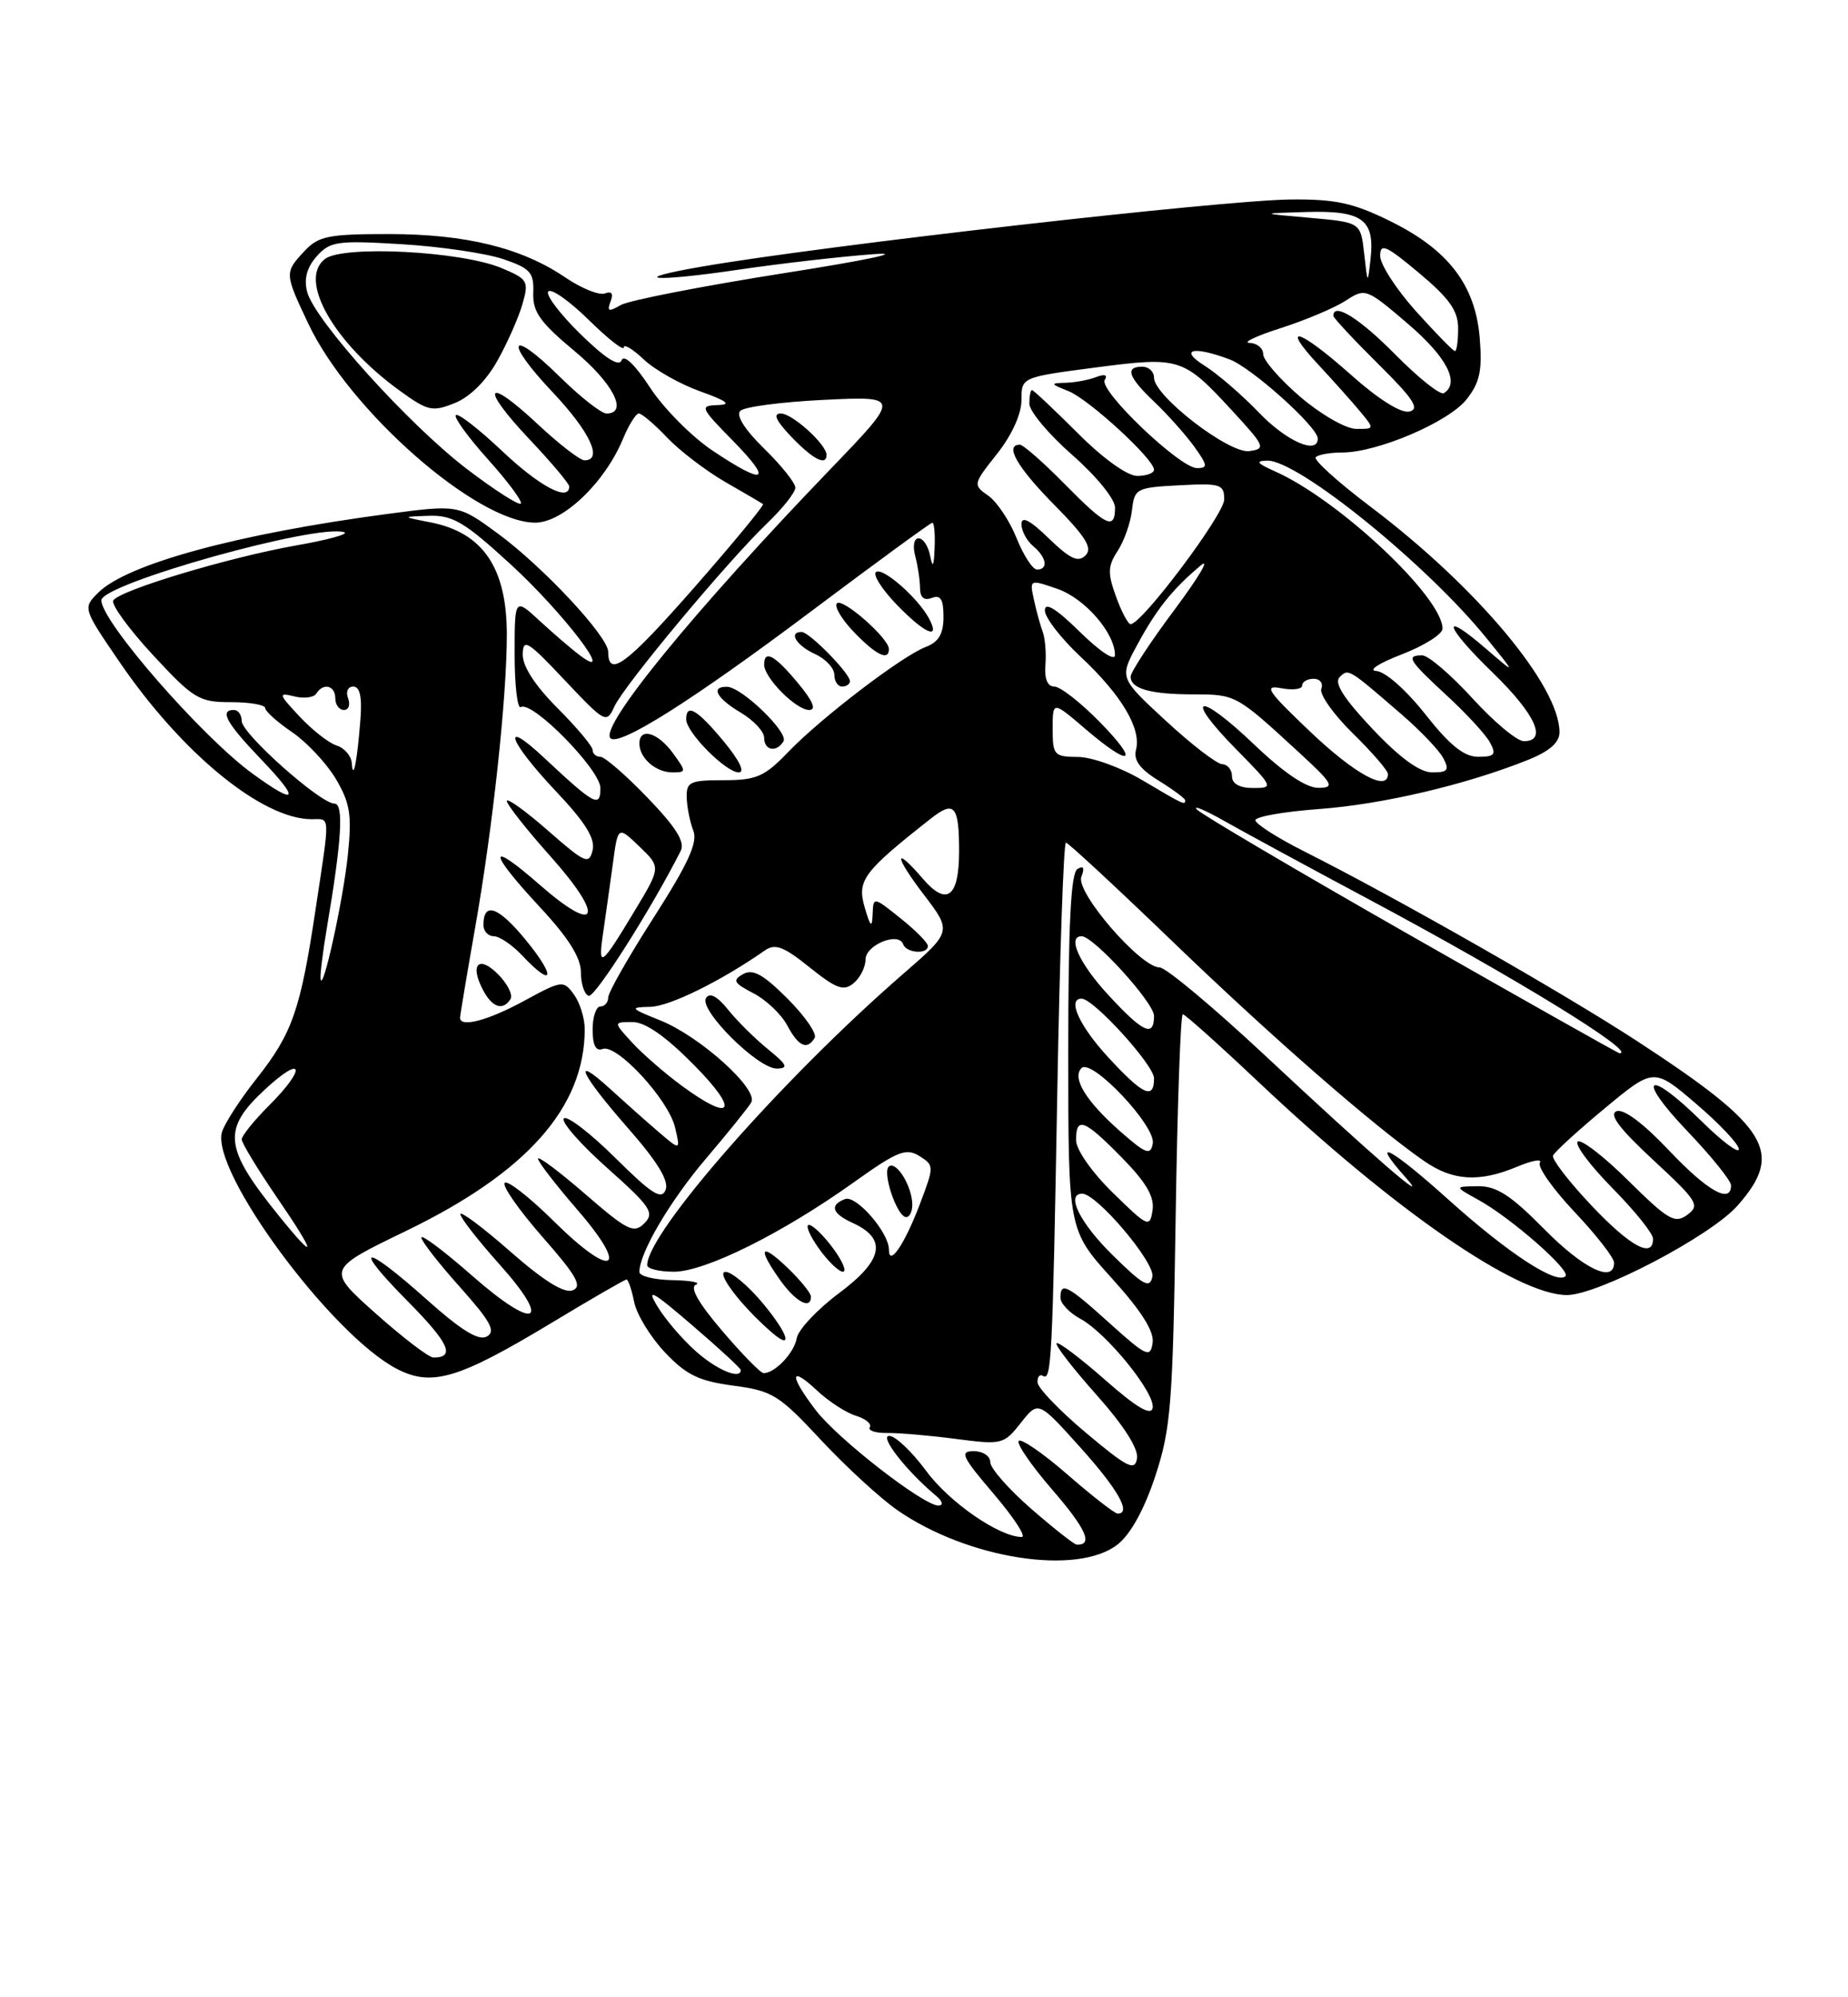 <?xml version="1.0" encoding="UTF-8" standalone="no"?>
<!DOCTYPE svg PUBLIC "-//W3C//DTD SVG 1.1//EN" "http://www.w3.org/Graphics/SVG/1.1/DTD/svg11.dtd" >
<svg xmlns="http://www.w3.org/2000/svg" xmlns:xlink="http://www.w3.org/1999/xlink" version="1.1" viewBox="0 0 237 256">
 <g >
 <path fill="currentColor"
d=" M 143.34 197.95 C 145.00 196.64 146.76 193.45 148.16 189.20 C 150.16 183.14 150.41 179.99 150.77 156.25 C 150.99 141.81 151.40 130.00 151.69 130.00 C 151.97 130.00 156.32 133.89 161.35 138.64 C 178.79 155.10 194.50 165.96 200.93 165.99 C 204.92 166.01 219.44 158.41 222.86 154.50 C 228.84 147.70 226.87 144.48 210.00 133.47 C 200.54 127.30 179.16 115.11 167.25 109.12 C 163.81 107.39 161.00 105.59 161.00 105.13 C 161.00 104.67 164.71 104.02 169.25 103.69 C 177.37 103.08 188.02 100.58 195.96 97.40 C 198.73 96.29 200.00 95.17 200.00 93.85 C 200.00 87.90 189.38 75.23 175.82 64.99 C 171.59 61.80 168.41 58.93 168.74 58.60 C 169.06 58.27 170.59 58.00 172.13 58.00 C 176.64 58.00 185.78 54.10 188.08 51.19 C 189.79 49.02 190.11 47.50 189.77 43.32 C 189.21 36.53 185.74 32.00 178.26 28.33 C 173.53 26.00 171.25 25.51 165.50 25.57 C 156.60 25.67 106.03 31.42 90.20 34.14 C 80.22 35.85 83.66 36.20 94.61 34.58 C 100.05 33.78 107.88 32.88 112.00 32.58 C 116.23 32.27 111.21 33.34 100.50 35.02 C 90.05 36.67 80.65 38.50 79.61 39.10 C 78.05 40.00 77.82 39.92 78.30 38.65 C 78.69 37.63 78.45 37.28 77.58 37.61 C 76.85 37.89 74.56 36.96 72.48 35.55 C 66.89 31.76 59.73 30.00 49.86 30.00 C 42.11 30.00 40.84 30.26 39.04 32.19 C 36.48 34.94 36.48 35.02 39.53 41.47 C 44.83 52.67 61.14 66.97 68.63 66.99 C 72.19 67.00 77.57 61.87 79.90 56.24 C 80.64 54.46 81.55 53.00 81.93 53.00 C 82.31 53.00 83.95 54.39 85.56 56.09 C 87.18 57.79 90.53 60.34 93.00 61.77 C 95.47 63.19 97.66 64.47 97.85 64.61 C 98.04 64.75 94.04 69.60 88.95 75.40 C 80.36 85.18 78.00 86.94 78.00 83.55 C 78.00 81.59 69.67 72.66 63.84 68.38 C 58.78 64.67 58.78 64.67 49.64 65.88 C 30.43 68.43 16.27 72.29 12.58 75.98 C 10.62 77.94 10.63 77.98 15.33 84.85 C 23.34 96.58 33.64 105.00 39.97 105.00 C 42.39 105.00 42.35 104.12 40.48 116.50 C 38.54 129.44 37.50 132.43 32.92 138.23 C 30.83 140.86 28.84 143.93 28.48 145.06 C 26.91 150.00 42.48 171.10 50.91 175.46 C 55.39 177.77 58.78 176.76 70.81 169.51 C 75.83 166.48 80.13 164.00 80.35 164.00 C 80.57 164.00 81.01 165.29 81.33 166.88 C 81.64 168.46 83.41 171.36 85.26 173.32 C 88.01 176.23 89.61 177.01 94.04 177.60 C 99.05 178.26 99.91 178.79 105.27 184.55 C 108.46 187.97 112.88 192.03 115.08 193.56 C 124.12 199.82 138.18 202.01 143.34 197.95 Z  M 132.25 193.39 C 129.36 190.87 127.00 188.19 127.00 187.41 C 127.00 186.63 126.05 186.00 124.88 186.00 C 123.03 186.00 123.36 186.70 127.46 191.50 C 130.04 194.53 131.65 197.00 131.04 197.00 C 128.17 197.00 121.74 192.56 118.78 188.53 C 116.97 186.08 114.85 184.06 114.06 184.04 C 112.70 184.00 116.21 188.51 120.00 191.68 C 120.89 192.42 121.03 192.95 120.36 192.97 C 118.49 193.02 107.44 184.44 104.62 180.75 C 101.20 176.27 101.27 174.94 104.75 178.20 C 106.26 179.62 108.52 181.08 109.76 181.46 C 111.01 181.84 111.81 182.50 111.55 182.93 C 111.28 183.36 112.28 183.69 113.78 183.67 C 115.28 183.65 119.24 183.99 122.59 184.43 C 128.50 185.20 128.74 185.14 130.92 182.37 C 133.16 179.53 133.16 179.53 138.54 185.51 C 143.41 190.93 145.14 194.00 143.33 194.00 C 142.96 194.00 140.09 191.77 136.95 189.04 C 133.82 186.31 130.98 184.35 130.65 184.68 C 130.32 185.01 132.28 187.86 135.00 191.00 C 139.31 195.98 140.23 198.07 138.08 197.98 C 137.76 197.96 135.14 195.90 132.25 193.39 Z  M 139.31 183.68 C 135.91 180.83 133.10 177.91 133.06 177.19 C 133.03 176.47 133.34 176.09 133.75 176.35 C 134.85 177.03 134.97 174.57 135.60 139.75 C 135.91 122.29 136.41 108.00 136.70 108.00 C 136.98 108.00 143.13 113.70 150.36 120.66 C 163.12 132.95 176.22 144.37 182.65 148.82 C 186.34 151.37 189.70 151.57 194.57 149.54 C 196.50 148.73 197.81 148.50 197.48 149.03 C 197.15 149.56 199.16 152.40 201.94 155.35 C 204.72 158.29 207.00 161.21 207.00 161.85 C 207.00 164.53 203.06 162.63 198.00 157.50 C 193.74 153.18 191.91 152.01 189.53 152.04 C 186.50 152.08 186.50 152.08 189.60 153.79 C 193.78 156.09 201.49 162.85 200.77 163.57 C 199.63 164.70 193.39 160.62 185.75 153.75 C 178.29 147.05 175.56 145.63 180.25 150.90 C 183.86 154.95 175.88 148.04 162.33 135.37 C 155.64 129.12 149.52 124.00 148.72 124.00 C 146.27 124.00 137.93 114.35 138.68 112.39 C 139.13 111.22 138.96 110.90 138.17 111.39 C 137.33 111.91 137.00 118.58 137.00 134.89 C 137.00 157.66 137.00 157.66 142.57 163.82 C 146.39 168.04 148.04 170.65 147.82 172.12 C 147.53 174.08 147.04 173.86 142.35 169.64 C 136.86 164.68 136.00 164.24 136.00 166.33 C 136.00 167.06 137.14 168.27 138.53 169.02 C 141.90 170.82 148.23 178.63 147.82 180.48 C 147.60 181.50 145.72 180.38 141.71 176.85 C 138.52 174.05 135.73 171.94 135.50 172.17 C 135.28 172.39 137.58 175.37 140.62 178.78 C 144.12 182.71 146.02 185.69 145.82 186.92 C 145.55 188.59 144.62 188.13 139.31 183.68 Z  M 89.30 173.25 C 87.58 171.74 85.35 169.15 84.35 167.50 C 82.83 165.01 83.59 165.41 88.76 169.85 C 92.19 172.79 95.00 175.38 95.00 175.60 C 95.00 176.86 92.00 175.63 89.30 173.25 Z  M 92.62 170.58 C 89.59 167.04 88.42 165.00 89.25 164.66 C 89.94 164.39 88.59 164.12 86.25 164.08 C 83.91 164.04 82.00 163.57 82.00 163.03 C 82.00 160.59 85.89 153.97 90.54 148.50 C 93.35 145.20 95.96 141.96 96.34 141.31 C 97.33 139.64 89.83 132.87 84.71 130.80 C 80.79 129.23 80.70 129.11 83.38 129.05 C 85.85 129.01 92.45 125.76 98.11 121.81 C 99.41 120.90 100.53 121.33 103.83 123.99 C 107.27 126.74 108.20 127.08 109.47 126.02 C 110.31 125.33 111.00 123.96 111.00 122.99 C 111.00 121.11 115.27 119.38 115.83 121.03 C 116.22 122.16 119.00 122.36 119.00 121.25 C 119.00 120.84 117.42 119.24 115.50 117.71 C 112.00 114.91 112.00 114.91 111.91 117.21 C 111.84 119.02 111.62 118.82 110.88 116.25 C 109.90 112.83 110.73 111.72 119.39 104.91 C 122.39 102.55 123.00 103.25 123.00 109.11 C 123.00 114.98 121.43 116.20 118.38 112.66 C 114.58 108.24 114.66 109.68 118.50 114.70 C 122.08 119.40 122.08 119.40 115.79 124.86 C 100.37 138.24 83.00 158.00 83.00 162.16 C 83.00 162.62 84.54 163.00 86.43 163.00 C 90.43 163.00 100.34 158.08 109.54 151.51 C 115.09 147.55 116.20 147.11 117.89 148.16 C 119.82 149.37 119.82 149.45 117.96 154.36 C 116.00 159.52 114.00 162.44 114.00 160.16 C 114.00 157.97 109.80 153.14 108.37 153.69 C 106.35 154.46 106.70 155.54 109.36 156.75 C 113.80 158.78 113.28 161.51 107.65 165.71 C 104.83 167.81 102.37 170.43 102.18 171.52 C 101.85 173.41 99.39 176.00 97.93 176.00 C 97.55 176.00 95.16 173.56 92.62 170.58 Z  M 97.86 167.08 C 96.01 164.85 93.85 163.03 93.06 163.02 C 91.72 163.00 95.03 167.36 98.93 170.74 C 101.77 173.21 101.14 171.03 97.86 167.08 Z  M 104.00 166.19 C 104.00 165.74 102.65 164.08 101.00 162.50 C 97.52 159.17 97.09 159.91 100.07 164.10 C 102.05 166.87 104.00 167.91 104.00 166.19 Z  M 106.84 160.00 C 105.62 158.35 104.23 157.00 103.74 157.00 C 103.26 157.00 103.83 158.35 105.00 160.00 C 106.17 161.65 107.57 163.00 108.10 163.00 C 108.63 163.00 108.06 161.65 106.84 160.00 Z  M 117.00 154.43 C 117.00 152.14 115.04 148.86 114.04 149.48 C 113.05 150.08 115.03 156.00 116.22 156.00 C 116.65 156.00 117.00 155.30 117.00 154.43 Z  M 98.50 134.49 C 96.85 133.15 94.54 130.87 93.38 129.42 C 91.97 127.67 91.01 127.17 90.54 127.93 C 89.61 129.44 97.22 137.01 99.63 136.96 C 101.16 136.93 100.95 136.48 98.50 134.49 Z  M 104.48 133.04 C 104.80 132.51 103.24 130.24 101.00 128.00 C 97.89 124.89 96.55 124.15 95.30 124.85 C 93.90 125.64 94.09 126.00 96.61 127.30 C 98.24 128.14 100.19 129.99 100.95 131.41 C 102.41 134.14 103.49 134.63 104.48 133.04 Z  M 48.18 168.35 C 41.86 162.71 41.86 162.71 52.08 157.77 C 67.57 150.28 74.97 141.94 74.99 131.94 C 75.00 130.53 74.37 128.52 73.61 127.47 C 72.25 125.62 72.08 125.64 67.22 128.28 C 62.59 130.80 59.00 131.75 59.00 130.45 C 59.00 130.15 59.89 124.86 60.97 118.70 C 63.21 105.97 65.00 89.38 65.00 81.34 C 65.00 72.77 61.93 68.26 55.20 66.95 C 51.50 66.23 51.50 66.23 55.04 66.11 C 58.07 66.02 59.59 66.92 65.54 72.38 C 72.26 78.54 79.14 87.57 74.44 84.05 C 73.37 83.26 71.04 81.26 69.25 79.61 C 66.00 76.61 66.00 76.61 66.00 83.86 C 66.00 87.85 66.36 90.90 66.79 90.63 C 68.23 89.74 77.00 98.66 77.00 101.01 C 77.00 103.59 76.25 103.18 69.75 97.10 C 64.12 91.84 65.24 95.01 71.25 101.37 C 75.07 105.40 76.36 107.48 76.00 108.98 C 75.54 110.86 75.04 110.63 70.25 106.44 C 67.36 103.91 65.00 102.22 65.00 102.67 C 65.01 103.13 67.54 106.34 70.64 109.81 C 77.63 117.64 76.71 119.96 69.22 113.41 C 62.50 107.53 62.52 109.04 69.25 116.28 C 72.90 120.20 74.50 122.74 74.50 124.63 C 74.50 126.11 74.95 127.47 75.50 127.64 C 76.31 127.88 83.61 116.37 87.30 109.06 C 87.87 107.91 86.71 106.04 83.04 102.24 C 80.27 99.36 77.55 97.00 77.00 97.00 C 76.45 97.00 76.00 96.61 76.00 96.13 C 76.00 95.65 73.97 93.24 71.50 90.76 C 68.63 87.89 67.01 85.40 67.04 83.88 C 67.07 81.77 67.68 82.14 72.41 87.17 C 77.62 92.68 77.78 92.77 78.80 90.55 C 80.03 87.84 93.28 71.97 98.40 67.05 C 100.38 65.16 102.00 63.11 102.00 62.51 C 102.00 61.90 100.20 59.65 98.00 57.50 C 95.51 55.07 94.36 53.24 94.94 52.66 C 95.46 52.14 100.30 51.51 105.69 51.25 C 115.50 50.78 115.50 50.78 106.49 60.14 C 89.00 78.31 76.84 93.17 78.29 94.62 C 79.39 95.72 88.81 89.77 103.95 78.41 C 112.31 72.14 119.34 67.00 119.57 67.00 C 119.81 67.00 119.94 68.46 119.86 70.25 C 119.77 72.60 119.61 72.88 119.29 71.25 C 119.06 70.01 118.39 69.00 117.81 69.00 C 117.22 69.00 117.03 69.97 117.37 71.25 C 117.70 72.49 117.98 74.34 117.99 75.36 C 118.00 76.59 118.50 77.02 119.50 76.64 C 120.63 76.21 121.00 76.81 121.00 79.06 C 121.00 81.24 120.39 82.28 118.75 82.91 C 115.69 84.07 105.28 92.02 101.05 96.42 C 98.04 99.55 97.01 100.00 92.80 100.00 C 88.47 100.00 88.01 100.22 88.07 102.25 C 88.11 103.49 88.49 105.39 88.92 106.48 C 89.50 107.98 88.26 110.69 83.85 117.58 C 80.63 122.59 78.00 127.21 78.00 127.85 C 78.00 128.48 77.55 129.00 77.00 129.00 C 76.45 129.00 76.00 130.34 76.00 131.97 C 76.00 133.97 76.42 134.78 77.28 134.45 C 79.09 133.75 85.73 140.93 86.57 144.50 C 87.28 147.50 87.28 147.50 84.39 145.02 C 82.80 143.66 80.04 141.20 78.25 139.57 C 73.22 134.98 74.41 137.60 80.50 144.55 C 84.29 148.86 85.81 151.34 85.37 152.49 C 84.85 153.85 83.61 153.07 78.89 148.39 C 75.68 145.21 72.72 142.95 72.31 143.35 C 71.91 143.76 74.40 146.61 77.86 149.69 C 83.46 154.68 83.98 155.45 82.63 156.80 C 81.29 158.14 80.47 157.74 75.06 153.05 C 71.73 150.17 69.00 148.12 69.00 148.52 C 69.00 148.91 71.26 151.84 74.03 155.04 C 80.84 162.89 78.64 164.06 71.09 156.59 C 67.96 153.49 65.09 151.24 64.73 151.61 C 64.36 151.97 66.54 155.08 69.55 158.52 C 73.96 163.53 74.72 164.89 73.43 165.39 C 72.35 165.80 69.68 164.14 65.41 160.38 C 61.88 157.29 59.02 155.15 59.04 155.63 C 59.07 156.11 61.30 158.97 64.00 161.99 C 70.91 169.70 68.72 170.68 60.56 163.52 C 56.95 160.35 54.02 158.15 54.04 158.63 C 54.07 159.11 56.30 161.97 59.00 164.98 C 62.92 169.37 63.62 170.64 62.44 171.30 C 61.38 171.89 59.17 170.53 54.73 166.57 C 46.55 159.27 45.00 159.42 52.31 166.81 C 57.59 172.14 58.44 174.01 55.58 174.00 C 54.99 173.99 51.66 171.45 48.18 168.35 Z  M 65.48 128.04 C 65.80 127.51 65.07 126.07 63.85 124.85 C 61.36 122.36 60.21 123.65 61.97 126.94 C 63.15 129.16 64.52 129.58 65.48 128.04 Z  M 67.45 120.51 C 63.92 116.19 62.00 115.51 62.00 118.56 C 62.00 119.35 62.60 120.00 63.33 120.00 C 64.05 120.00 65.71 121.12 67.00 122.50 C 71.00 126.75 71.34 125.25 67.45 120.51 Z  M 86.30 96.53 C 84.36 93.87 82.00 93.19 82.00 95.30 C 82.00 97.17 84.10 99.00 86.25 99.00 C 88.03 99.00 88.03 98.91 86.30 96.53 Z  M 92.81 95.02 C 89.41 90.93 88.00 90.10 88.00 92.20 C 88.00 93.87 93.09 99.00 94.74 99.00 C 95.58 99.00 94.82 97.45 92.81 95.02 Z  M 100.48 95.02 C 101.17 93.91 95.14 88.07 93.25 88.03 C 91.08 87.98 91.89 89.50 95.00 91.34 C 96.65 92.32 98.00 93.76 98.00 94.56 C 98.00 96.20 99.58 96.49 100.48 95.02 Z  M 102.35 87.57 C 99.35 83.96 98.00 83.22 98.00 85.19 C 98.00 86.88 102.09 91.00 103.77 91.00 C 104.73 91.00 104.26 89.87 102.35 87.57 Z  M 109.00 87.30 C 109.00 86.31 103.79 81.00 102.81 81.00 C 101.08 81.00 102.12 82.73 104.50 83.82 C 105.88 84.44 107.00 85.64 107.00 86.48 C 107.00 87.32 107.45 88.00 108.00 88.00 C 108.55 88.00 109.00 87.69 109.00 87.30 Z  M 114.00 83.19 C 114.00 81.81 108.06 76.60 107.33 77.33 C 106.96 77.71 107.93 79.37 109.51 81.01 C 112.34 83.96 114.00 84.77 114.00 83.19 Z  M 119.13 79.25 C 117.67 76.55 113.09 72.58 112.32 73.34 C 111.95 73.72 113.16 75.60 115.01 77.51 C 118.63 81.25 120.67 82.11 119.13 79.25 Z  M 106.00 58.31 C 106.00 56.97 101.62 53.00 100.14 53.00 C 99.09 53.00 99.51 53.92 101.50 56.00 C 104.26 58.88 106.00 59.77 106.00 58.31 Z  M 142.70 160.88 C 138.49 156.75 136.64 153.00 138.79 153.00 C 140.67 153.00 148.17 161.86 147.79 163.64 C 147.46 165.20 146.64 164.76 142.70 160.88 Z  M 35.70 155.75 C 28.71 147.10 28.46 144.74 34.00 139.62 C 38.92 135.07 39.35 136.85 34.50 141.70 C 32.58 143.62 31.00 145.58 31.00 146.04 C 31.00 146.50 33.02 149.83 35.49 153.44 C 40.63 160.94 40.72 161.97 35.70 155.75 Z  M 204.07 154.48 C 201.20 151.44 198.99 148.58 199.17 148.12 C 199.35 147.66 202.34 144.93 205.80 142.06 C 212.10 136.84 212.10 136.84 217.55 141.50 C 220.55 144.06 223.00 146.67 223.00 147.29 C 223.00 147.91 220.85 146.30 218.22 143.71 C 211.27 136.87 209.67 137.92 216.35 144.93 C 219.46 148.18 222.00 151.33 222.00 151.93 C 222.00 154.37 218.98 152.67 214.03 147.44 C 210.76 143.98 208.22 142.08 207.32 142.43 C 206.30 142.82 207.67 144.65 212.03 148.69 C 217.70 153.94 218.05 154.49 216.39 155.71 C 214.79 156.88 213.94 156.38 208.82 151.32 C 205.65 148.18 202.73 145.94 202.33 146.33 C 201.94 146.73 203.95 149.41 206.81 152.31 C 209.66 155.20 212.00 158.11 212.00 158.78 C 212.00 161.36 209.08 159.78 204.07 154.48 Z  M 142.72 152.88 C 140.01 150.23 138.00 147.35 138.00 146.13 C 138.00 143.06 139.05 143.46 143.88 148.38 C 147.01 151.57 148.07 153.39 147.81 155.13 C 147.46 157.39 147.23 157.29 142.72 152.88 Z  M 143.71 145.05 C 139.28 141.16 137.44 138.16 138.70 136.90 C 140.00 135.60 148.27 144.35 147.84 146.57 C 147.55 148.12 146.97 147.91 143.71 145.05 Z  M 87.40 139.14 C 85.26 137.56 82.41 135.09 81.08 133.64 C 78.65 131.00 78.65 131.00 81.11 131.00 C 82.76 131.00 85.34 132.80 89.00 136.50 C 94.90 142.47 93.98 143.97 87.40 139.14 Z  M 142.13 135.52 C 138.41 131.49 136.83 128.00 138.71 128.00 C 140.25 128.00 148.00 136.52 148.00 138.21 C 148.00 141.01 146.59 140.36 142.13 135.52 Z  M 180.95 119.93 C 166.40 111.64 154.05 104.36 153.50 103.76 C 152.95 103.16 154.53 103.82 157.00 105.22 C 159.47 106.62 167.92 111.20 175.77 115.39 C 194.22 125.24 210.10 135.00 207.70 135.00 C 207.53 135.00 195.50 128.22 180.95 119.93 Z  M 142.13 127.52 C 138.41 123.49 136.83 120.00 138.71 120.00 C 140.25 120.00 148.00 128.52 148.00 130.21 C 148.00 133.01 146.59 132.36 142.13 127.52 Z  M 41.11 125.43 C 41.05 124.85 41.41 121.92 41.92 118.93 C 43.83 107.67 44.11 103.00 42.89 103.00 C 41.08 103.00 31.00 94.03 31.00 92.42 C 31.00 91.64 30.55 91.00 30.00 91.00 C 28.10 91.00 29.02 92.66 33.48 97.32 C 38.56 102.62 38.14 103.34 32.40 99.17 C 25.93 94.48 13.00 79.67 13.00 76.95 C 13.00 74.83 40.71 67.07 44.15 68.22 C 44.81 68.44 42.01 69.21 37.93 69.92 C 29.34 71.44 15.34 75.65 14.53 76.96 C 14.22 77.45 16.50 80.59 19.59 83.93 C 24.83 89.58 25.52 90.00 29.61 90.00 C 32.02 90.00 34.00 90.34 34.01 90.75 C 34.01 91.16 35.57 92.56 37.47 93.85 C 39.37 95.15 41.89 97.85 43.08 99.85 C 44.89 102.92 45.14 104.45 44.62 109.50 C 44.03 115.34 41.33 127.57 41.11 125.43 Z  M 77.36 119.50 C 77.68 117.30 78.24 113.33 78.60 110.68 C 79.25 105.86 79.25 105.86 82.01 108.51 C 84.76 111.15 84.76 111.15 81.42 116.70 C 77.03 123.99 76.66 124.24 77.36 119.50 Z  M 146.50 100.00 C 143.75 98.37 140.04 97.03 138.25 97.02 C 135.19 97.00 135.00 96.79 135.00 93.42 C 135.00 89.84 135.00 89.84 139.18 93.42 C 145.08 98.47 146.27 97.87 141.00 92.50 C 138.57 90.03 135.97 88.00 135.22 88.00 C 134.34 88.00 133.93 87.02 134.07 85.25 C 134.19 83.74 134.04 81.83 133.73 81.00 C 133.42 80.17 132.91 78.32 132.60 76.87 C 132.03 74.26 132.04 74.25 135.59 75.47 C 139.11 76.68 142.98 81.12 142.99 83.96 C 143.00 84.79 141.08 83.53 138.50 81.00 C 135.43 77.99 134.00 77.11 134.00 78.24 C 134.00 79.15 136.07 81.83 138.60 84.19 C 143.84 89.10 146.39 93.39 145.69 96.10 C 145.34 97.42 146.18 98.57 148.60 100.06 C 150.47 101.22 152.00 102.35 152.00 102.58 C 152.00 103.24 151.80 103.14 146.50 100.00 Z  M 158.00 99.50 C 158.00 98.67 157.44 97.98 156.75 97.95 C 156.06 97.93 152.81 95.43 149.53 92.40 C 143.56 86.89 143.56 86.89 145.82 82.70 C 148.31 78.09 150.34 75.54 153.96 72.50 C 155.26 71.40 153.78 73.92 150.67 78.09 C 147.55 82.26 145.00 86.15 145.00 86.73 C 145.00 88.29 147.55 89.00 153.12 89.00 C 158.45 89.00 158.59 89.08 166.36 96.23 C 170.99 100.48 171.26 100.96 169.09 100.98 C 167.51 100.99 164.65 99.06 160.79 95.38 C 153.61 88.53 151.68 89.07 158.52 96.02 C 163.32 100.90 163.37 101.00 160.71 101.00 C 158.97 101.00 158.00 100.46 158.00 99.50 Z  M 168.06 93.81 C 162.53 88.56 162.00 87.77 164.31 88.21 C 165.79 88.49 167.00 88.34 167.00 87.86 C 167.00 87.39 167.66 87.00 168.47 87.00 C 169.28 87.00 169.72 87.57 169.45 88.27 C 169.18 88.97 170.99 91.54 173.48 93.98 C 175.97 96.42 178.00 98.77 178.00 99.21 C 178.00 101.53 173.76 99.23 168.06 93.81 Z  M 45.12 97.82 C 45.05 96.89 44.18 95.87 43.18 95.56 C 42.17 95.24 40.04 93.57 38.43 91.85 C 35.69 88.92 35.65 88.75 37.75 89.26 C 38.99 89.57 40.25 89.40 40.56 88.91 C 41.44 87.47 43.00 87.85 43.00 89.50 C 43.00 90.33 43.50 91.00 44.11 91.00 C 44.72 91.00 44.95 90.33 44.64 89.50 C 44.32 88.66 44.61 88.00 45.31 88.00 C 46.16 88.00 46.45 89.35 46.22 92.25 C 45.81 97.57 45.28 100.23 45.12 97.82 Z  M 176.02 93.43 C 172.36 89.56 171.07 87.53 171.79 86.81 C 172.94 85.66 172.86 85.62 179.80 91.61 C 182.17 93.66 184.55 96.15 185.09 97.16 C 185.91 98.71 185.69 99.00 183.68 99.00 C 182.08 99.00 179.56 97.17 176.02 93.43 Z  M 182.80 91.56 C 180.32 88.42 177.65 86.07 176.50 86.00 C 175.39 85.94 176.84 85.00 179.75 83.88 C 182.64 82.77 185.00 81.28 185.00 80.58 C 185.00 76.53 171.67 64.03 163.50 60.41 C 161.18 59.38 160.96 59.07 162.52 59.04 C 166.45 58.96 182.99 72.34 190.65 81.81 C 194.46 86.50 194.46 86.50 190.62 83.19 C 184.64 78.02 185.22 80.20 191.43 86.21 C 196.92 91.54 198.50 95.00 195.43 95.00 C 194.56 95.00 191.59 92.53 188.83 89.50 C 186.06 86.47 183.17 84.00 182.40 84.00 C 180.25 84.00 180.64 84.62 185.57 89.17 C 188.08 91.48 190.57 94.19 191.10 95.19 C 191.92 96.71 191.67 97.00 189.58 97.00 C 187.76 97.00 185.94 95.54 182.80 91.56 Z  M 143.12 76.45 C 142.03 73.45 142.07 72.55 143.34 70.61 C 144.16 69.35 144.99 67.01 145.17 65.41 C 145.49 62.61 145.72 62.49 151.25 62.20 C 156.54 61.92 157.00 62.07 157.00 64.02 C 157.00 65.94 146.44 80.00 145.00 80.00 C 144.67 80.00 143.82 78.40 143.12 76.45 Z  M 130.37 68.97 C 129.49 66.76 127.85 64.31 126.75 63.54 C 124.76 62.15 124.78 62.06 127.87 58.17 C 129.77 55.77 131.00 53.06 131.00 51.28 C 131.00 48.35 131.00 48.35 140.45 47.11 C 151.33 45.69 151.73 45.81 158.06 52.68 C 162.24 57.21 162.36 57.52 160.23 57.82 C 157.65 58.19 148.00 50.76 148.00 48.41 C 148.00 47.63 147.32 47.00 146.50 47.00 C 144.22 47.00 144.68 48.33 148.09 51.56 C 149.79 53.18 152.07 55.74 153.16 57.25 C 154.88 59.65 154.93 60.00 153.51 60.00 C 151.32 60.00 140.87 50.02 141.68 48.70 C 142.09 48.05 141.67 47.91 140.58 48.33 C 139.62 48.70 137.86 49.03 136.67 49.06 C 134.65 49.12 134.67 49.19 137.00 50.12 C 139.62 51.15 148.00 58.84 148.00 60.21 C 148.00 60.64 147.03 61.00 145.85 61.00 C 144.57 61.00 141.45 58.76 138.20 55.50 C 135.17 52.48 132.54 50.00 132.35 50.00 C 132.16 50.00 132.01 50.79 132.01 51.75 C 132.02 52.71 134.49 55.67 137.51 58.31 C 140.62 61.04 143.00 63.97 143.00 65.06 C 143.00 67.99 141.88 67.47 136.50 62.00 C 133.79 59.25 131.22 57.00 130.79 57.00 C 128.79 57.00 130.44 59.88 135.21 64.71 C 139.27 68.83 140.15 70.25 139.21 71.19 C 138.27 72.13 137.24 71.65 134.50 69.00 C 132.09 66.66 131.00 66.10 131.00 67.18 C 131.00 68.05 131.68 69.32 132.50 70.00 C 134.22 71.43 134.48 73.00 132.99 73.00 C 132.44 73.00 131.26 71.19 130.37 68.97 Z  M 59.91 60.14 C 52.43 54.44 40.29 40.99 39.39 37.40 C 38.96 35.71 39.36 34.26 40.63 32.84 C 42.34 30.93 43.26 30.80 51.50 31.30 C 56.45 31.60 62.30 32.46 64.50 33.20 C 68.01 34.39 68.49 34.92 68.39 37.53 C 68.30 39.96 69.25 41.31 73.64 44.96 C 78.62 49.09 80.63 53.00 77.78 53.00 C 77.12 53.00 74.43 50.89 71.81 48.31 C 65.31 41.91 64.54 43.57 70.89 50.29 C 75.66 55.34 77.37 59.00 74.96 59.00 C 74.38 59.00 71.68 56.91 68.94 54.35 C 62.26 48.10 61.49 49.52 67.89 56.29 C 70.70 59.26 73.00 61.99 73.00 62.35 C 73.00 64.36 69.21 62.36 64.43 57.84 C 61.43 55.01 58.75 52.92 58.46 53.21 C 58.18 53.49 60.04 56.05 62.60 58.90 C 65.16 61.75 67.04 64.29 66.79 64.55 C 66.53 64.80 63.43 62.82 59.91 60.14 Z  M 63.81 46.20 C 65.09 43.91 66.53 40.65 67.01 38.95 C 67.85 36.04 67.69 35.77 64.30 34.35 C 59.12 32.19 44.02 31.41 41.68 33.19 C 38.19 35.85 42.78 43.93 51.27 50.08 C 54.89 52.70 55.45 52.82 58.35 51.65 C 60.30 50.86 62.38 48.78 63.81 46.20 Z  M 91.37 57.75 C 88.70 55.96 85.10 52.33 83.37 49.68 C 81.45 46.75 80.02 45.37 79.72 46.18 C 79.39 47.06 77.62 45.93 74.41 42.79 C 71.76 40.19 69.92 37.74 70.32 37.35 C 70.72 36.95 73.06 38.60 75.52 41.02 C 77.98 43.44 80.00 45.02 80.00 44.53 C 80.00 44.05 81.16 44.74 82.57 46.08 C 83.98 47.41 87.24 49.25 89.82 50.17 C 93.29 51.41 93.86 51.87 92.04 51.92 C 89.70 52.00 89.80 52.22 94.00 56.50 C 99.20 61.80 98.16 62.29 91.37 57.75 Z  M 161.45 52.88 C 159.28 50.62 156.15 47.92 154.50 46.88 C 151.13 44.78 153.00 44.30 157.68 46.06 C 160.52 47.12 169.00 54.73 169.00 56.21 C 169.00 58.33 164.98 56.56 161.45 52.88 Z  M 166.75 50.86 C 164.14 48.62 162.00 46.16 162.00 45.40 C 162.00 44.63 161.21 43.98 160.25 43.95 C 159.29 43.92 161.10 43.06 164.27 42.05 C 167.44 41.03 171.18 39.45 172.58 38.54 C 175.09 36.90 175.22 36.94 180.57 41.51 C 185.55 45.77 187.27 49.10 185.17 50.39 C 184.71 50.68 181.92 48.45 178.95 45.45 C 174.36 40.80 171.00 38.70 171.00 40.48 C 171.00 40.74 173.59 43.52 176.75 46.65 C 181.28 51.13 182.13 52.43 180.74 52.75 C 179.67 52.99 176.78 51.18 173.29 48.07 C 166.64 42.15 164.04 41.33 169.08 46.75 C 171.00 48.81 173.41 51.51 174.44 52.75 C 176.29 54.98 176.29 55.00 173.90 54.97 C 172.57 54.95 169.38 53.11 166.75 50.86 Z  M 181.59 39.89 C 179.07 37.08 177.00 33.89 177.00 32.80 C 177.00 31.11 177.75 31.44 182.00 35.00 C 185.89 38.26 187.00 39.83 187.00 42.09 C 187.00 43.69 186.82 45.00 186.59 45.00 C 186.37 45.00 184.12 42.70 181.59 39.89 Z  M 174.95 32.50 C 174.50 28.50 174.50 28.50 168.00 27.92 C 161.50 27.35 161.50 27.35 167.63 27.17 C 174.73 26.97 176.33 28.16 175.77 33.18 C 175.40 36.49 175.39 36.48 174.95 32.50 Z "/>
</g>
</svg>